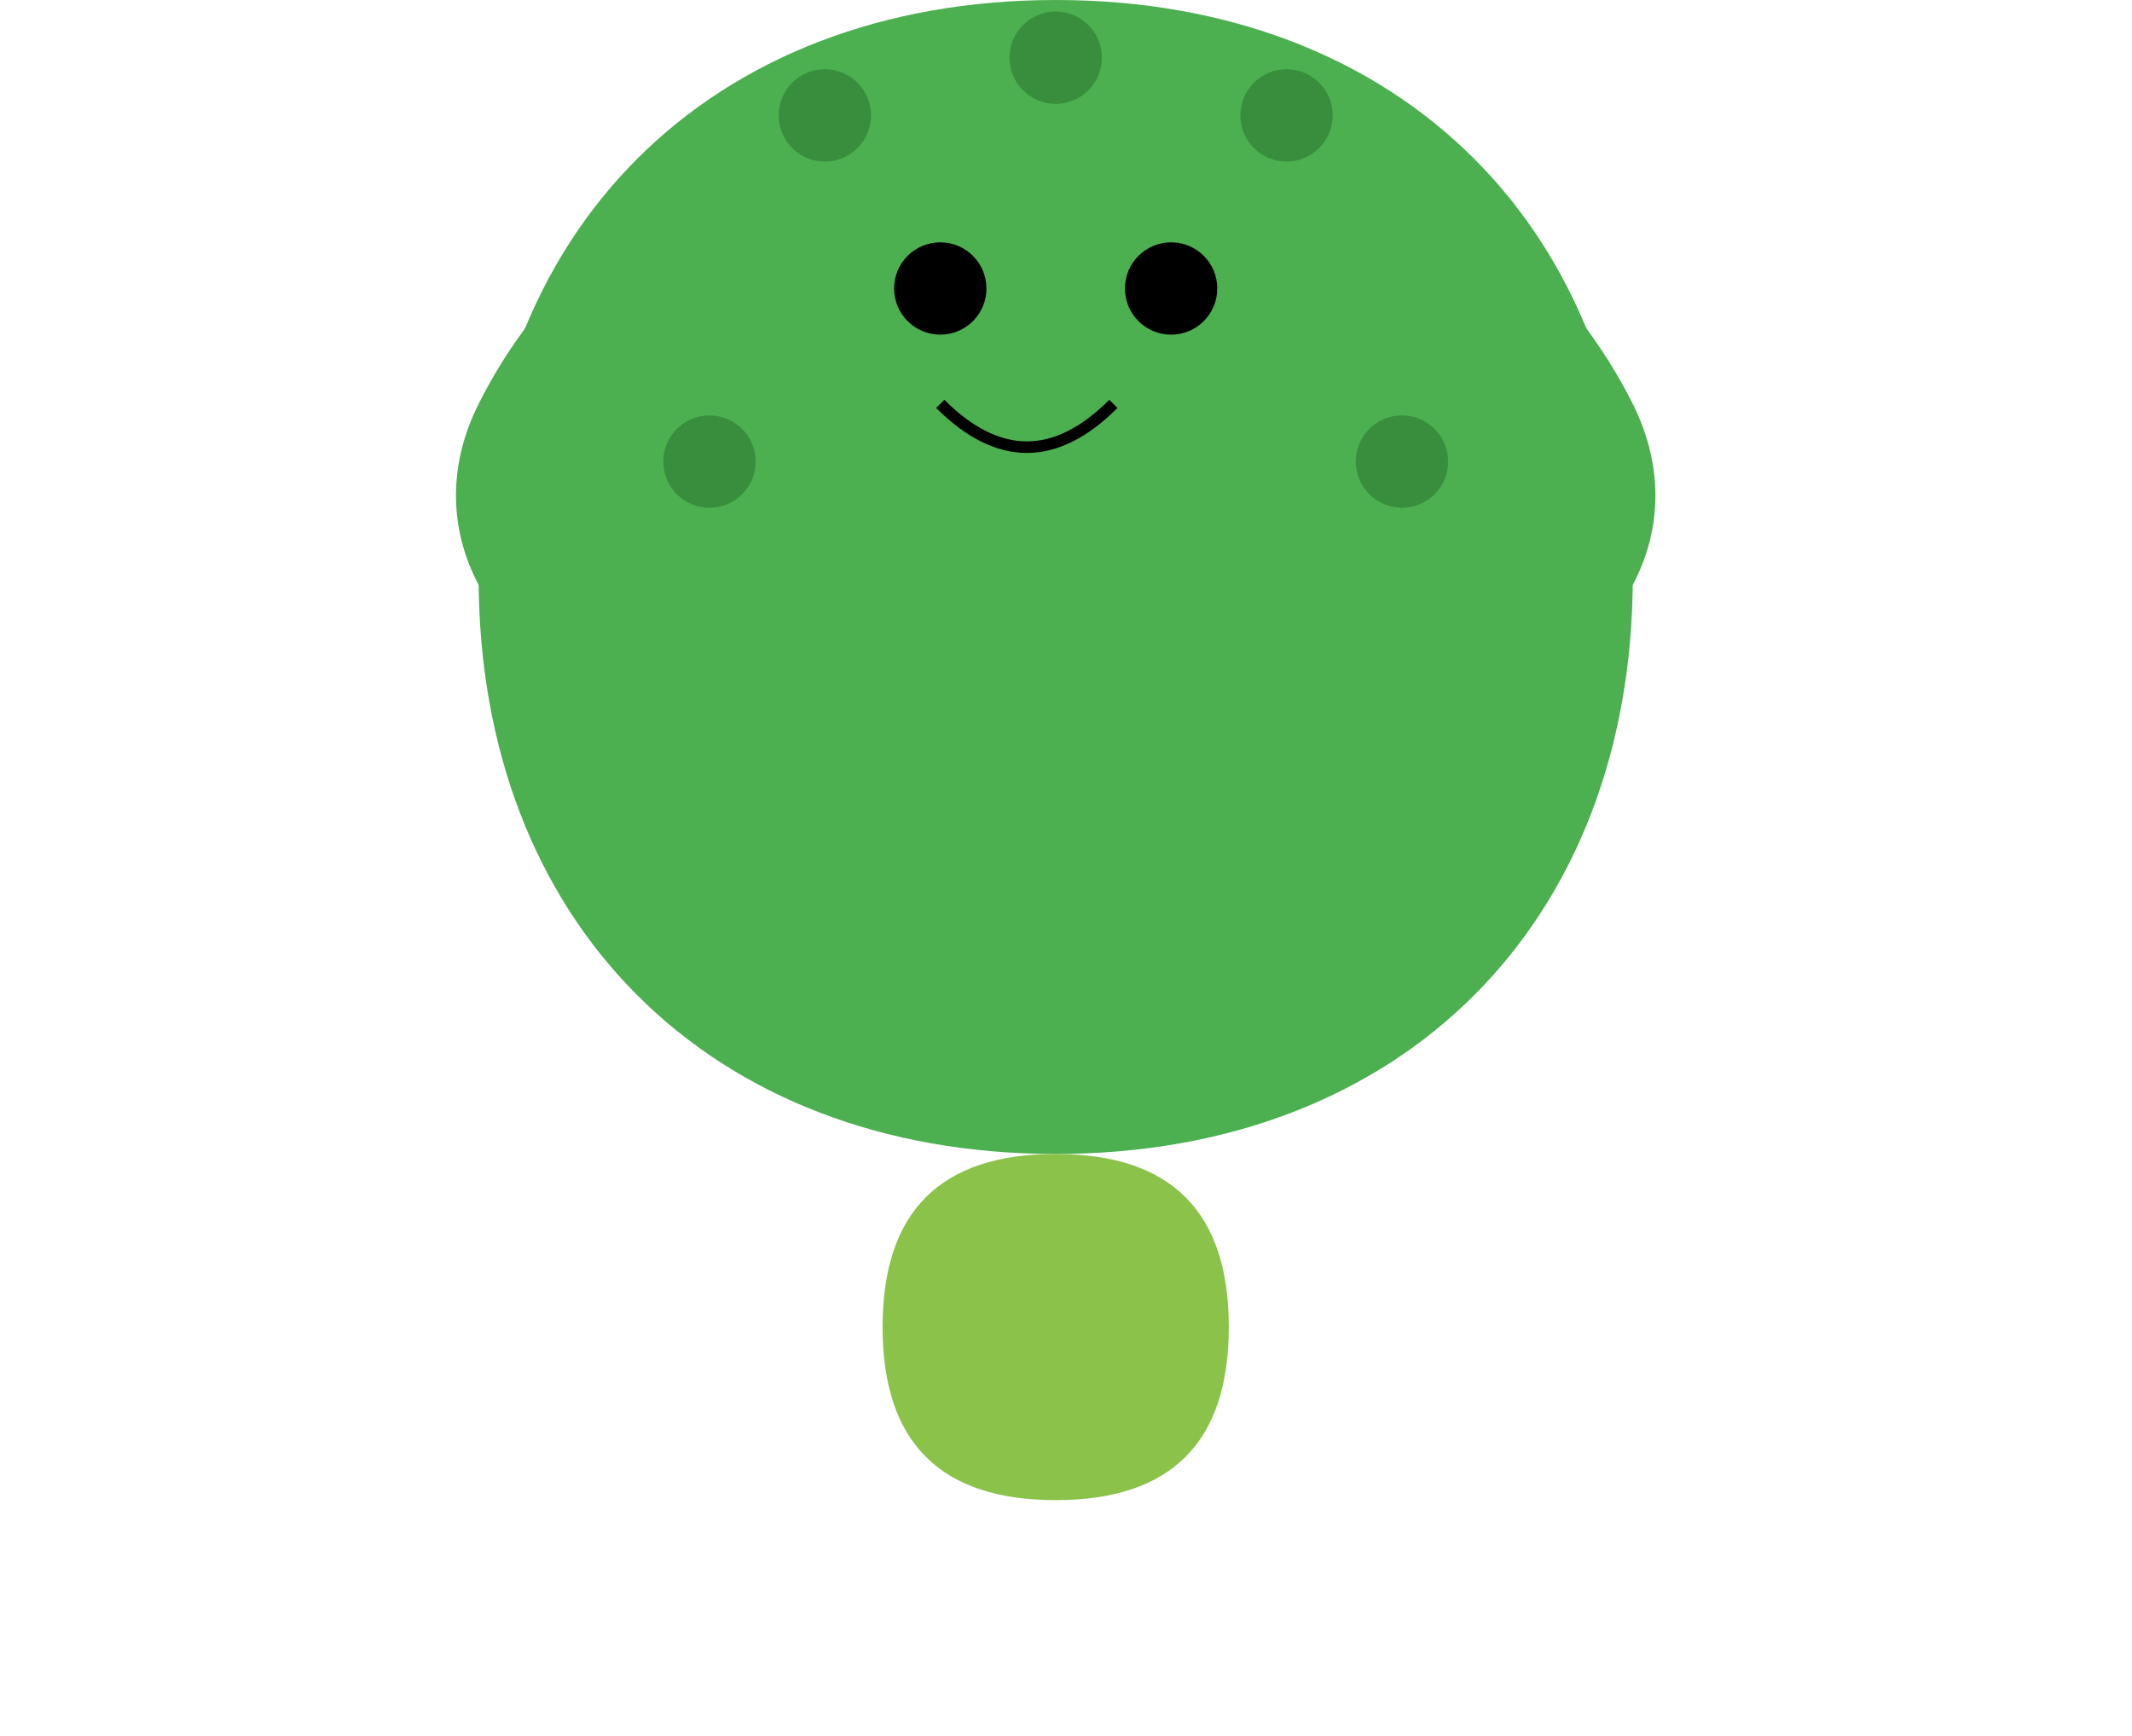 <svg viewBox="226.069 184.2 184.724 150.408" width="184.724" height="150.408" xmlns="http://www.w3.org/2000/svg">
  <!-- Head -->
  <path d="M100 150c-30 0-50-20-50-50s20-50 50-50 50 20 50 50-20 50-50 50z" fill="#4caf50" transform="matrix(1, 0, 0, 1, 217.538, 134.2)"/>

  <!-- Ears -->
  <path d="M120 70c-10-10-25-15-40-10s-25 15-30 25c-5 10 0 20 10 25s20 5 30 0 15-15 15-25c0-10-5-20-15-25z" fill="#4caf50" transform="matrix(1, 0, 0, 1, 217.538, 134.2)"/>
  <path d="M80 70c10-10 25-15 40-10s25 15 30 25c5 10 0 20-10 25s-20 5-30 0-15-15-15-25c0-10 5-20 15-25z" fill="#4caf50" transform="matrix(1, 0, 0, 1, 217.538, 134.2)"/>

  <!-- Eyes -->
  <circle cx="90" cy="75" r="4" fill="#000" transform="matrix(1, 0, 0, 1, 217.538, 134.2)"/>
  <circle cx="110" cy="75" r="4" fill="#000" transform="matrix(1, 0, 0, 1, 217.538, 134.2)"/>

  <!-- Mouth -->
  <path d="M90 85c5 5 10 5 15 0" stroke="#000" stroke-width="1" fill="none" transform="matrix(1, 0, 0, 1, 217.538, 134.2)"/>

  <!-- Body -->
  <path d="M100 150c-10 0-15 5-15 15s5 15 15 15 15-5 15-15-5-15-15-15z" fill="#8bc34a" transform="matrix(1, 0, 0, 1, 217.538, 134.2)"/>

  <!-- Additional details -->
  <circle cx="80" cy="60" r="4" fill="#388e3c" transform="matrix(1, 0, 0, 1, 217.538, 134.2)"/>
  <circle cx="120" cy="60" r="4" fill="#388e3c" transform="matrix(1, 0, 0, 1, 217.538, 134.2)"/>
  <circle cx="100" cy="55" r="4" fill="#388e3c" transform="matrix(1, 0, 0, 1, 217.538, 134.2)"/>
  <circle cx="70" cy="90" r="4" fill="#388e3c" transform="matrix(1, 0, 0, 1, 217.538, 134.2)"/>
  <circle cx="130" cy="90" r="4" fill="#388e3c" transform="matrix(1, 0, 0, 1, 217.538, 134.2)"/>
</svg>
